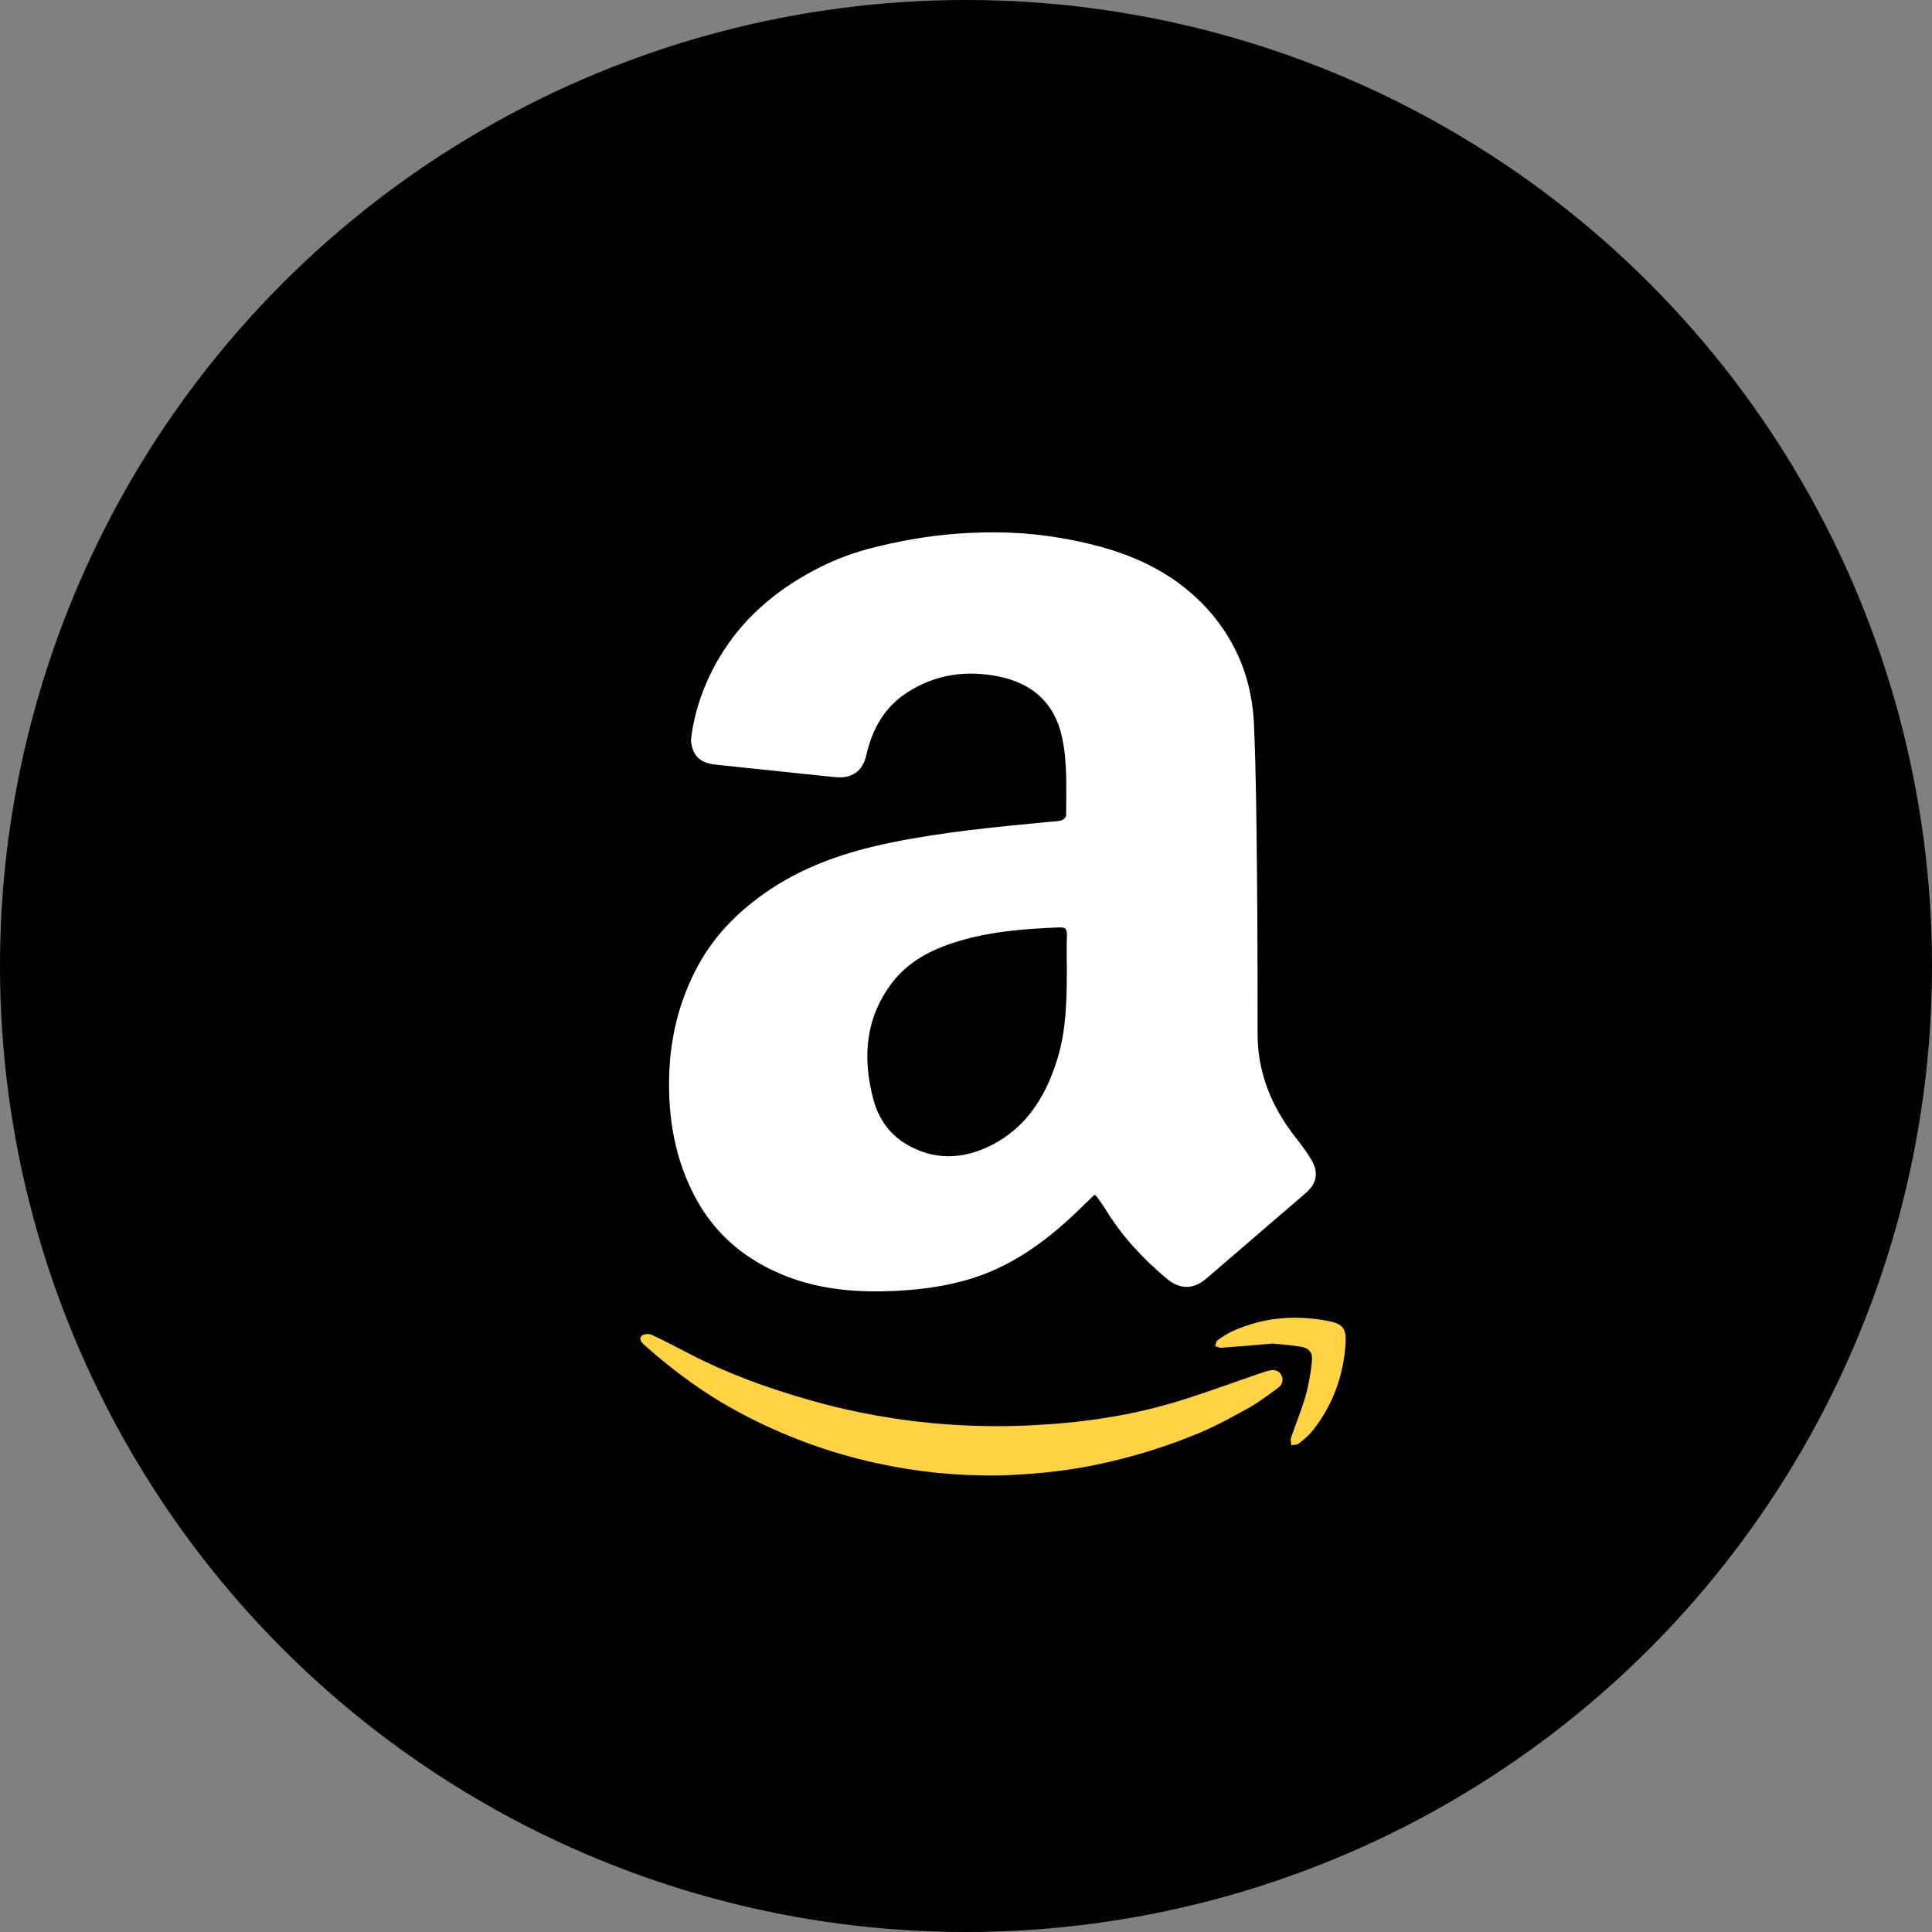 <?xml version="1.0" encoding="utf-8"?>
<!-- Generator: Adobe Illustrator 16.0.0, SVG Export Plug-In . SVG Version: 6.00 Build 0)  -->
<!DOCTYPE svg PUBLIC "-//W3C//DTD SVG 1.1//EN" "http://www.w3.org/Graphics/SVG/1.1/DTD/svg11.dtd">
<svg version="1.1"
	 id="svg3053" xmlns:sodipodi="http://sodipodi.sourceforge.net/DTD/sodipodi-0.dtd" xmlns:rdf="http://www.w3.org/1999/02/22-rdf-syntax-ns#" xmlns:svg="http://www.w3.org/2000/svg" xmlns:inkscape="http://www.inkscape.org/namespaces/inkscape" xmlns:cc="http://creativecommons.org/ns#" xmlns:dc="http://purl.org/dc/elements/1.1/" inkscape:version="0.48.5 r10040" sodipodi:docname="burbuja_amazon.svg"
	 xmlns="http://www.w3.org/2000/svg" xmlns:xlink="http://www.w3.org/1999/xlink" x="0px" y="0px" width="67px" height="67px"
	 viewBox="18.831 18.995 67 67" enable-background="new 18.831 18.995 67 67" xml:space="preserve">
<rect x="18.831" y="18.995" width="67" height="67" fill="#808080" stroke="none"/>
<sodipodi:namedview  pagecolor="#ffffff" inkscape:cy="52.494999" inkscape:cx="132.485" showgrid="false" inkscape:zoom="1.6454693" id="namedview3075" bordercolor="#666666" guidetolerance="10" borderopacity="1" objecttolerance="10" gridtolerance="10" inkscape:pageopacity="0" inkscape:current-layer="svg3053" inkscape:window-maximized="0" inkscape:pageshadow="2" inkscape:window-width="640" inkscape:window-height="480" inkscape:window-x="0" inkscape:window-y="0">
	</sodipodi:namedview>
<g>
	<circle id="circle3057" cx="52.331" cy="52.495" r="33.5"/>
	<path id="path3059" fill="#FFFFFF" d="M56.786,60.428c-0.301,0.288-0.586,0.575-0.885,0.848c-0.901,0.82-1.885,1.52-3.04,1.942
		c-0.935,0.342-1.907,0.486-2.896,0.54c-1.331,0.069-2.637-0.018-3.893-0.515c-1.32-0.522-2.375-1.37-3.067-2.612
		c-0.757-1.356-1.016-2.836-0.966-4.383c0.044-1.337,0.367-2.599,1-3.768c0.547-1.008,1.334-1.817,2.27-2.482
		c1.356-0.966,2.894-1.476,4.507-1.8c1.766-0.356,3.555-0.524,5.345-0.697c0.158-0.015,0.321-0.016,0.474-0.054
		c0.067-0.017,0.168-0.111,0.168-0.169c0-0.905,0.053-1.814-0.14-2.708c-0.254-1.183-1.01-1.864-2.164-2.107
		c-1.146-0.243-2.244-0.086-3.234,0.564c-0.772,0.508-1.188,1.262-1.39,2.154c-0.128,0.569-0.511,0.824-1.078,0.763
		c-0.137-0.013-0.274-0.027-0.412-0.04c-1.232-0.129-2.465-0.258-3.697-0.387c-0.347-0.036-0.664-0.134-0.812-0.485
		c-0.059-0.14-0.095-0.311-0.075-0.459c0.132-1.004,0.475-1.94,0.996-2.808c0.738-1.229,1.771-2.15,3.011-2.854
		c0.679-0.385,1.394-0.687,2.146-0.884c1.002-0.263,2.022-0.447,3.059-0.524c1.206-0.09,2.406-0.058,3.597,0.148
		c1.544,0.268,3.021,0.714,4.276,1.703c0.621,0.489,1.14,1.066,1.551,1.747c0.561,0.929,0.834,1.953,0.881,3.016
		c0.074,1.715,0.086,3.433,0.104,5.153c0.02,1.863,0.02,3.725,0.021,5.588c0.002,1.349,0.486,2.516,1.303,3.564
		c0.201,0.256,0.399,0.518,0.564,0.798c0.264,0.446,0.184,0.82-0.205,1.155c-1.145,0.983-2.285,1.967-3.428,2.95
		c-0.457,0.395-0.925,0.398-1.389,0.009c-0.828-0.694-1.554-1.477-2.119-2.401c-0.094-0.154-0.203-0.3-0.309-0.448
		C56.851,60.471,56.829,60.462,56.786,60.428 M55.828,52.75c0-0.449-0.013-0.898,0.003-1.347c0-0.212-0.074-0.254-0.268-0.246
		c-1.265,0.049-2.52,0.148-3.729,0.553c-0.817,0.273-1.556,0.685-2.084,1.389c-0.918,1.224-1.009,2.591-0.634,4.015
		c0.169,0.641,0.533,1.187,1.107,1.537c0.96,0.59,1.972,0.563,2.951,0.078c1.274-0.629,1.95-1.754,2.343-3.07
		C55.8,54.71,55.823,53.732,55.828,52.75"/>
	<g id="g3061">
		<path id="path3063" fill="#FFD342" d="M53.548,70.161c-1.54,0.025-2.925-0.122-4.299-0.421c-1.661-0.36-3.24-0.943-4.737-1.74
			c-1.209-0.64-2.307-1.446-3.329-2.355c-0.101-0.09-0.212-0.215-0.097-0.329c0.066-0.064,0.252-0.076,0.346-0.031
			c0.473,0.221,0.932,0.467,1.396,0.705c1.288,0.66,2.646,1.147,4.034,1.546c2.522,0.724,5.102,1.014,7.719,0.889
			c1.697-0.081,3.379-0.316,5.012-0.808c1.011-0.305,2.002-0.677,3.002-1.018c0.075-0.026,0.151-0.05,0.229-0.069
			c0.175-0.043,0.344-0.028,0.438,0.145c0.098,0.181,0.031,0.349-0.123,0.461c-0.328,0.237-0.652,0.487-1.004,0.684
			c-0.562,0.313-1.132,0.625-1.725,0.872c-1.217,0.51-2.479,0.886-3.777,1.142C55.564,70.041,54.492,70.13,53.548,70.161"/>
		<path id="path3065" fill="#FFD342" d="M62.966,65.589c-0.707,0.061-1.248,0.108-1.79,0.146c-0.068,0.006-0.14-0.039-0.21-0.062
			c0.03-0.07,0.041-0.167,0.094-0.204c0.165-0.117,0.337-0.228,0.52-0.312c1.06-0.48,2.166-0.57,3.297-0.354
			c0.537,0.104,0.652,0.261,0.615,0.813c-0.076,1.113-0.448,2.12-1.145,2.999c-0.134,0.168-0.307,0.308-0.477,0.442
			c-0.063,0.048-0.169,0.041-0.254,0.06c-0.007-0.086-0.04-0.183-0.014-0.258c0.161-0.48,0.361-0.949,0.5-1.436
			c0.115-0.401,0.184-0.817,0.227-1.233c0.03-0.289-0.098-0.441-0.385-0.492C63.568,65.634,63.186,65.612,62.966,65.589"/>
	</g>
</g>
</svg>
